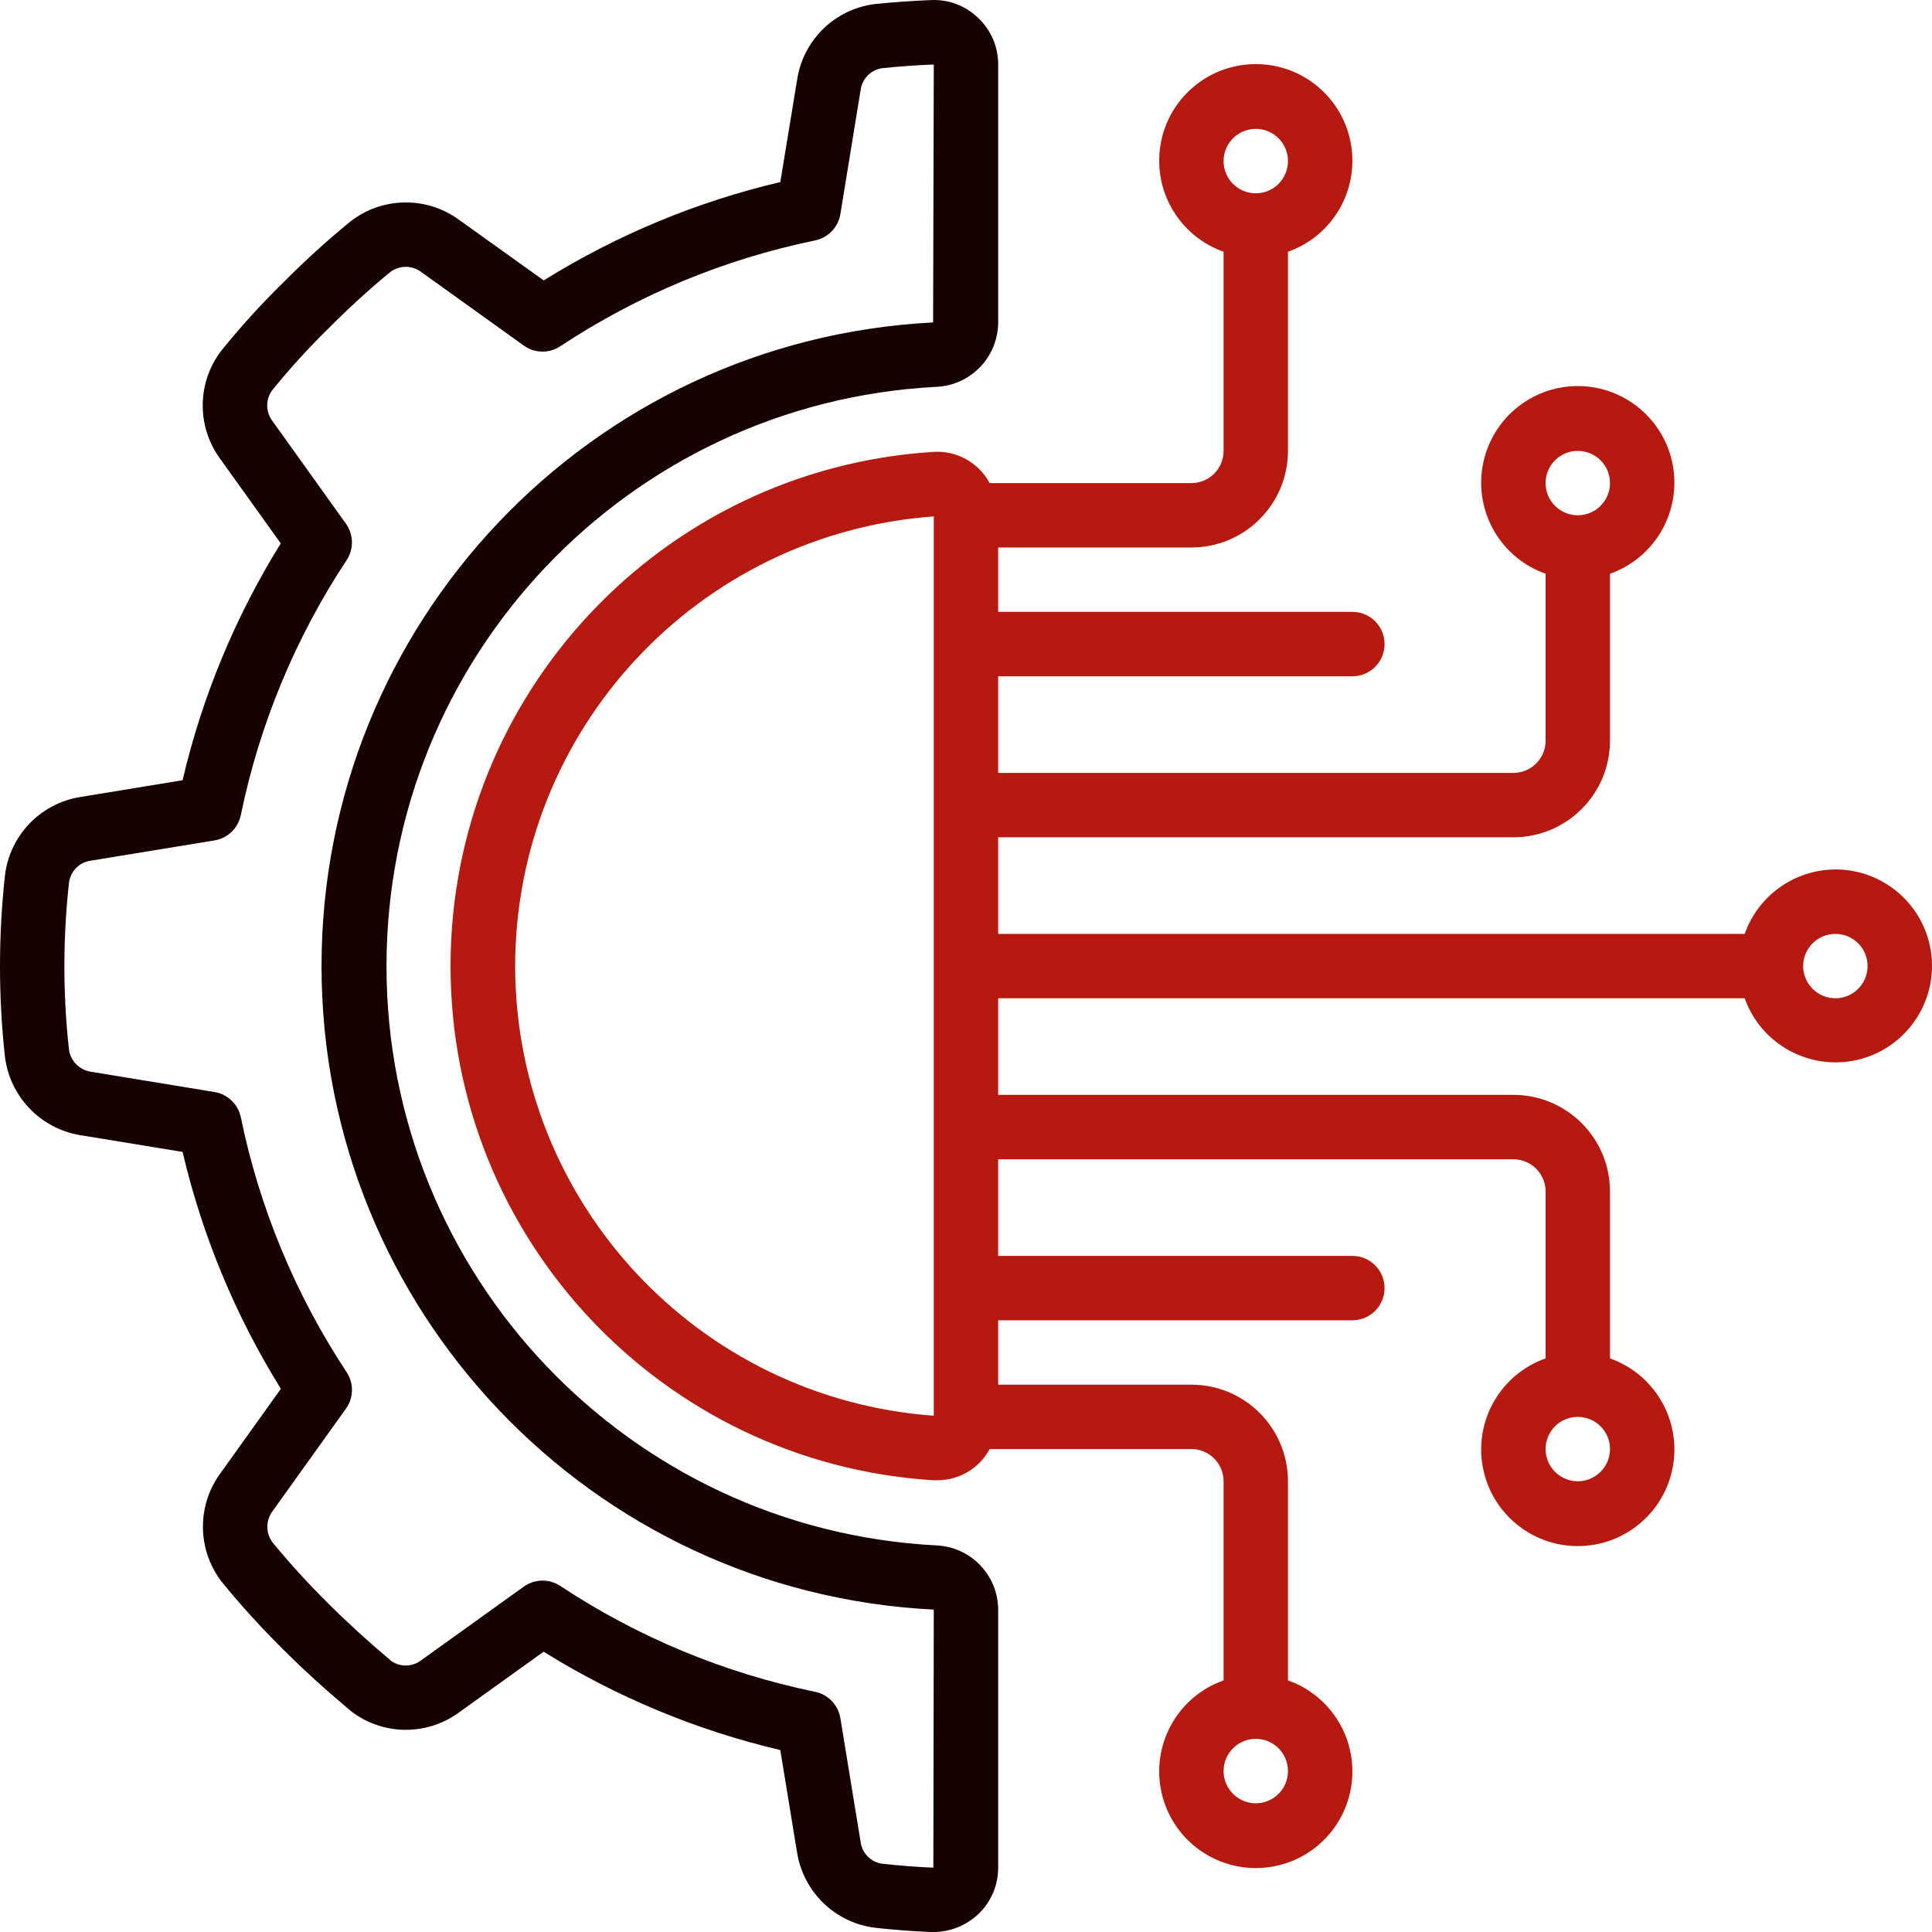 <svg width="40" height="40" viewBox="0 0 40 40" fill="none" xmlns="http://www.w3.org/2000/svg">
<g clip-path="url(#clip0)">
<path d="M1.657 16.502C0.84 16.635 0.207 17.291 0.104 18.112C-0.033 19.357 -0.035 20.613 0.1 21.858C0.194 22.693 0.83 23.364 1.659 23.502L3.78 23.849C4.187 25.584 4.875 27.24 5.815 28.754L4.567 30.498C4.069 31.172 4.081 32.096 4.596 32.757C4.993 33.243 5.416 33.708 5.863 34.15C6.272 34.56 6.725 34.972 7.268 35.428C7.924 35.933 8.835 35.944 9.503 35.454L11.255 34.197C12.767 35.137 14.422 35.825 16.155 36.233L16.503 38.358C16.636 39.175 17.291 39.808 18.113 39.912C18.493 39.954 18.879 39.984 19.268 40H19.325C19.672 40 20.006 39.866 20.258 39.627C20.52 39.377 20.667 39.03 20.666 38.668V33.326C20.663 32.612 20.099 32.026 19.386 31.996C13.005 31.663 8.002 26.392 8.002 20.002C8.002 13.613 13.005 8.342 19.386 8.009C20.1 7.977 20.664 7.39 20.666 6.675V1.335C20.668 0.973 20.52 0.626 20.257 0.376C19.995 0.119 19.638 -0.017 19.271 0.002C18.883 0.017 18.498 0.045 18.104 0.085C17.282 0.191 16.63 0.828 16.504 1.647L16.156 3.769C14.423 4.177 12.768 4.865 11.257 5.806L9.504 4.551C8.83 4.058 7.91 4.073 7.253 4.587C6.769 4.983 6.307 5.403 5.867 5.847C5.413 6.29 4.986 6.76 4.588 7.253C4.079 7.91 4.066 8.824 4.556 9.496L5.813 11.251C4.873 12.764 4.186 14.42 3.78 16.154L1.657 16.502ZM4.986 16.874C5.374 14.992 6.117 13.2 7.177 11.596C7.329 11.365 7.322 11.065 7.161 10.841L5.641 8.717C5.5 8.532 5.496 8.276 5.631 8.086C5.996 7.634 6.388 7.203 6.805 6.796C7.209 6.388 7.634 6 8.078 5.634C8.269 5.488 8.534 5.488 8.725 5.634L10.845 7.155C11.069 7.316 11.37 7.321 11.6 7.169C13.203 6.109 14.993 5.365 16.875 4.978C17.146 4.922 17.354 4.705 17.399 4.433L17.818 1.865C17.848 1.635 18.025 1.451 18.254 1.413C18.607 1.376 18.964 1.35 19.333 1.335L19.319 6.676C12.221 7.038 6.653 12.901 6.657 20.008C6.661 27.114 12.235 32.971 19.333 33.325L19.324 38.668C18.966 38.653 18.611 38.625 18.261 38.586C18.031 38.553 17.851 38.371 17.819 38.141L17.399 35.572C17.354 35.299 17.146 35.083 16.875 35.027C14.993 34.639 13.203 33.895 11.6 32.835C11.37 32.683 11.069 32.689 10.845 32.849L8.723 34.372C8.542 34.513 8.29 34.52 8.102 34.389C7.612 33.976 7.187 33.589 6.805 33.207C6.396 32.803 6.008 32.378 5.643 31.935C5.499 31.743 5.499 31.479 5.643 31.287L7.162 29.165C7.323 28.941 7.329 28.641 7.177 28.41C6.117 26.806 5.373 25.015 4.986 23.132C4.93 22.862 4.714 22.654 4.441 22.609L1.875 22.188C1.636 22.149 1.452 21.955 1.426 21.714C1.301 20.567 1.302 19.41 1.43 18.264C1.463 18.034 1.644 17.853 1.875 17.82L4.441 17.4C4.714 17.355 4.931 17.146 4.986 16.874Z" fill="#170101"/>
<path d="M38 18.001C37.155 18.005 36.404 18.538 36.122 19.335H20.666V17.335H31.333C32.438 17.335 33.333 16.439 33.333 15.335V11.879C34.251 11.554 34.802 10.615 34.638 9.655C34.473 8.695 33.64 7.993 32.666 7.993C31.692 7.993 30.86 8.695 30.695 9.655C30.53 10.615 31.081 11.554 32 11.879V15.335C32 15.703 31.701 16.002 31.333 16.002H20.666V14.002H28C28.368 14.002 28.666 13.703 28.666 13.335C28.666 12.966 28.368 12.668 28 12.668H20.666V11.335H24.666C25.771 11.335 26.666 10.439 26.666 9.335V5.212C27.585 4.888 28.136 3.948 27.971 2.988C27.806 2.028 26.974 1.327 26 1.327C25.026 1.327 24.193 2.028 24.029 2.988C23.864 3.948 24.415 4.888 25.333 5.212V9.335C25.333 9.703 25.035 10.002 24.666 10.002H20.49C20.261 9.575 19.803 9.323 19.32 9.356C13.703 9.712 9.328 14.372 9.328 20.002C9.328 25.631 13.703 30.291 19.32 30.647H19.398C19.854 30.651 20.274 30.402 20.49 30.001H24.666C25.035 30.001 25.333 30.3 25.333 30.668V34.791C24.415 35.115 23.864 36.054 24.029 37.014C24.193 37.975 25.026 38.676 26 38.676C26.974 38.676 27.806 37.975 27.971 37.014C28.136 36.054 27.585 35.115 26.666 34.791V30.668C26.666 29.564 25.771 28.668 24.666 28.668H20.666V27.335H28C28.368 27.335 28.666 27.036 28.666 26.668C28.666 26.3 28.368 26.002 28 26.002H20.666V24.002H31.333C31.701 24.002 32 24.3 32 24.668V28.124C31.081 28.449 30.53 29.388 30.695 30.348C30.86 31.308 31.692 32.01 32.666 32.01C33.641 32.01 34.473 31.308 34.638 30.348C34.802 29.388 34.252 28.449 33.333 28.124V24.668C33.333 23.564 32.438 22.668 31.333 22.668H20.666V20.668H36.122C36.463 21.625 37.467 22.173 38.456 21.943C39.445 21.712 40.103 20.777 39.987 19.768C39.87 18.76 39.015 18 38 18.001ZM32.666 9.335C33.035 9.335 33.333 9.633 33.333 10.002C33.333 10.37 33.035 10.668 32.666 10.668C32.298 10.668 32 10.37 32 10.002C32 9.633 32.298 9.335 32.666 9.335ZM26 2.668C26.368 2.668 26.666 2.967 26.666 3.335C26.666 3.703 26.368 4.002 26 4.002C25.631 4.002 25.333 3.703 25.333 3.335C25.333 2.967 25.631 2.668 26 2.668ZM26 37.335C25.632 37.335 25.333 37.036 25.333 36.668C25.333 36.3 25.632 36.001 26 36.001C26.368 36.001 26.666 36.3 26.666 36.668C26.666 37.036 26.368 37.335 26 37.335ZM32.666 30.668C32.298 30.668 32 30.369 32 30.001C32 29.633 32.298 29.335 32.666 29.335C33.035 29.335 33.333 29.633 33.333 30.001C33.333 30.369 33.035 30.668 32.666 30.668ZM10.666 20.001C10.672 15.108 14.452 11.047 19.333 10.692V29.311C14.452 28.956 10.672 24.895 10.666 20.001ZM38 20.668C37.632 20.668 37.333 20.37 37.333 20.001C37.333 19.633 37.631 19.335 38 19.335C38.368 19.335 38.666 19.633 38.666 20.001C38.666 20.369 38.368 20.668 38 20.668Z" fill="#B5190F"/>
</g>
<defs>
<clipPath id="clip0">
<rect width="40" height="40" fill="white"/>
</clipPath>
</defs>
</svg>

